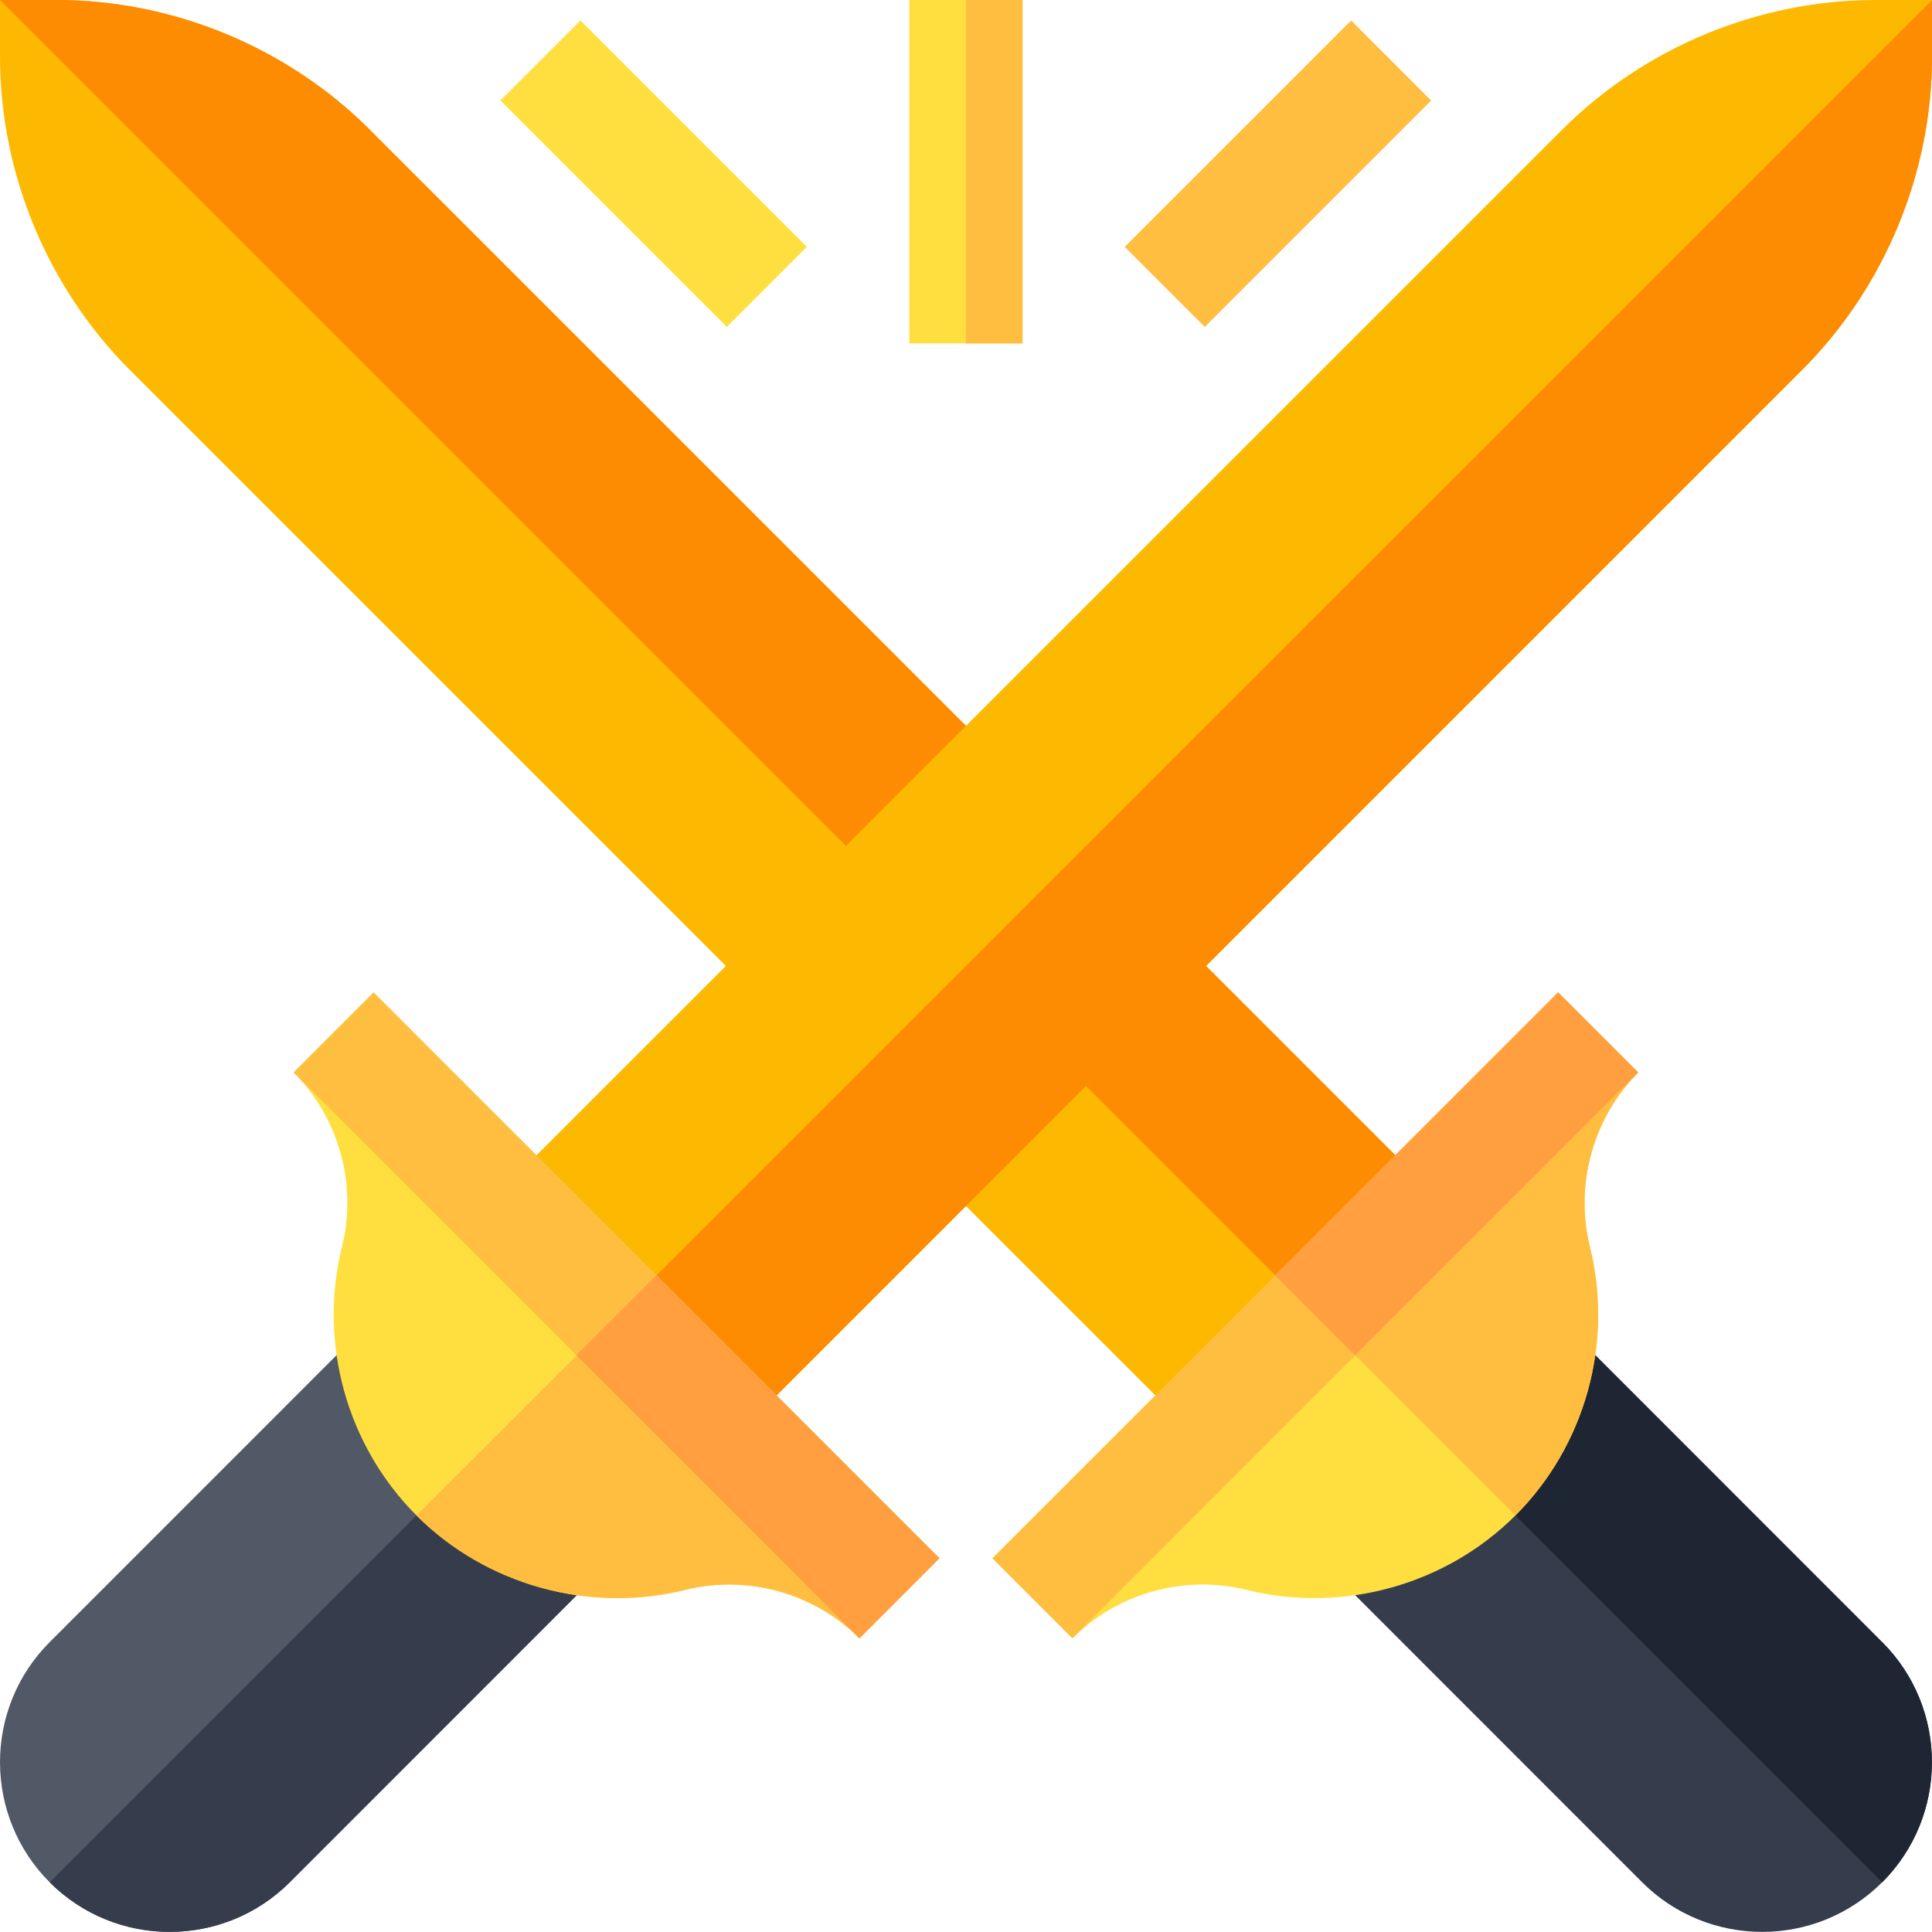 <svg xmlns="http://www.w3.org/2000/svg" width="34" height="34" viewBox="0 0 34 34">
    <g fill="none" fill-rule="evenodd">
        <g fill-rule="nonzero">
            <g>
                <g>
                    <g>
                        <path fill="#FDB902" d="M6.51 2.284C5.058.833 3.049 0 .996 0H0v.996C0 3.05.833 5.058 2.284 6.51l18.751 18.75 2.113-2.112 2.113-2.113L6.51 2.285z" transform="translate(-33 -220) translate(0 80) translate(23 38) translate(10 102)"/>
                        <path fill="#FD8C02" d="M6.51 2.284C5.058.833 3.049 0 .996 0H0l23.148 23.148 2.113-2.113L6.51 2.285z" transform="translate(-33 -220) translate(0 80) translate(23 38) translate(10 102)"/>
                        <path fill="#FDB902" d="M33.002 0C30.95 0 28.94.833 27.49 2.284L8.738 21.035l2.113 2.113 2.112 2.113L31.714 6.51C33.166 5.059 34 3.049 34 .996V0h-.997z" transform="translate(-33 -220) translate(0 80) translate(23 38) translate(10 102)"/>
                        <path fill="#FD8C02" d="M31.714 6.51C33.166 5.059 34 3.049 34 .996V0L10.85 23.148l2.113 2.113L31.714 6.51z" transform="translate(-33 -220) translate(0 80) translate(23 38) translate(10 102)"/>
                        <path fill="#FFBE40" d="M19.673 2.061L25.307 2.061 25.307 4.053 19.673 4.053z" transform="translate(-33 -220) translate(0 80) translate(23 38) translate(10 102) rotate(-45 22.49 3.057)"/>
                        <path fill="#FFDF40" d="M10.507 0.239L12.499 0.239 12.499 5.873 10.507 5.873z" transform="translate(-33 -220) translate(0 80) translate(23 38) translate(10 102) rotate(-45 11.503 3.056)"/>
                        <path fill="#FFDF40" d="M16.999 0L16.002 0 16.002 6.043 16.999 6.043 17.995 6.043 17.995 0z" transform="translate(-33 -220) translate(0 80) translate(23 38) translate(10 102)"/>
                        <path fill="#FFBE40" d="M16.999 0L17.995 0 17.995 6.043 16.999 6.043z" transform="translate(-33 -220) translate(0 80) translate(23 38) translate(10 102)"/>
                        <path fill="#515866" d="M8.41 25.588l-2.113-2.113-5.423 5.424c-1.165 1.165-1.165 3.06 0 4.226 1.165 1.165 3.061 1.164 4.227-.001l5.422-5.424-2.112-2.112z" transform="translate(-33 -220) translate(0 80) translate(23 38) translate(10 102)"/>
                        <path fill="#353D4D" d="M5.1 33.124l5.423-5.424-2.112-2.112-7.537 7.537c1.165 1.165 3.061 1.164 4.227-.001z" transform="translate(-33 -220) translate(0 80) translate(23 38) translate(10 102)"/>
                        <path fill="#FFDF40" d="M14.543 26.428l-3.486-3.486-3.486-3.487-2.405-.583c.798.798 1.125 1.975.852 3.072-.42 1.686.084 3.498 1.311 4.725 1.228 1.228 3.041 1.727 4.725 1.312 1.101-.275 2.275.054 3.073.852l-.584-2.405z" transform="translate(-33 -220) translate(0 80) translate(23 38) translate(10 102)"/>
                        <path fill="#FFBE40" d="M12.054 27.98c1.101-.274 2.275.055 3.073.853l-.584-2.405-3.486-3.486-3.728 3.727c1.228 1.228 3.041 1.727 4.725 1.312z" transform="translate(-33 -220) translate(0 80) translate(23 38) translate(10 102)"/>
                        <path fill="#FFBE40" d="M11.555 22.444L6.575 17.463 5.166 18.872 10.146 23.852 15.127 28.833 16.535 27.424z" transform="translate(-33 -220) translate(0 80) translate(23 38) translate(10 102)"/>
                        <path fill="#FF9F40" d="M12.341 22.116L14.333 22.116 14.333 29.158 12.341 29.158z" transform="translate(-33 -220) translate(0 80) translate(23 38) translate(10 102) rotate(-45 13.337 25.637)"/>
                        <path fill="#353D4D" d="M33.124 28.9l-5.423-5.425-2.113 2.113-2.112 2.112 5.422 5.424c1.165 1.165 3.061 1.166 4.226 0 1.166-1.165 1.166-3.06 0-4.225z" transform="translate(-33 -220) translate(0 80) translate(23 38) translate(10 102)"/>
                        <path fill="#1E2533" d="M33.124 28.9l-5.423-5.425-2.113 2.113 7.536 7.537c1.166-1.166 1.166-3.06 0-4.226z" transform="translate(-33 -220) translate(0 80) translate(23 38) translate(10 102)"/>
                        <path fill="#FFDF40" d="M28.833 18.872l-2.405.583-3.486 3.487-3.487 3.486-.583 2.405c.797-.798 1.971-1.127 3.072-.852 1.684.415 3.497-.084 4.725-1.312 1.228-1.227 1.73-3.039 1.311-4.725-.272-1.097.055-2.274.853-3.072z" transform="translate(-33 -220) translate(0 80) translate(23 38) translate(10 102)"/>
                        <path fill="#FFBE40" d="M27.98 21.944c-.272-1.097.055-2.274.853-3.072l-2.405.583-3.486 3.487 3.727 3.727c1.228-1.227 1.73-3.039 1.311-4.725z" transform="translate(-33 -220) translate(0 80) translate(23 38) translate(10 102)"/>
                        <path fill="#FFBE40" d="M27.424 17.463L22.444 22.444 17.463 27.424 18.872 28.833 23.852 23.852 28.833 18.872z" transform="translate(-33 -220) translate(0 80) translate(23 38) translate(10 102)"/>
                        <path fill="#FF9F40" d="M22.112 19.662L29.154 19.662 29.154 21.654 22.112 21.654z" transform="translate(-33 -220) translate(0 80) translate(23 38) translate(10 102) rotate(-45 25.633 20.658)"/>
                    </g>
                </g>
            </g>
        </g>
    </g>
</svg>
